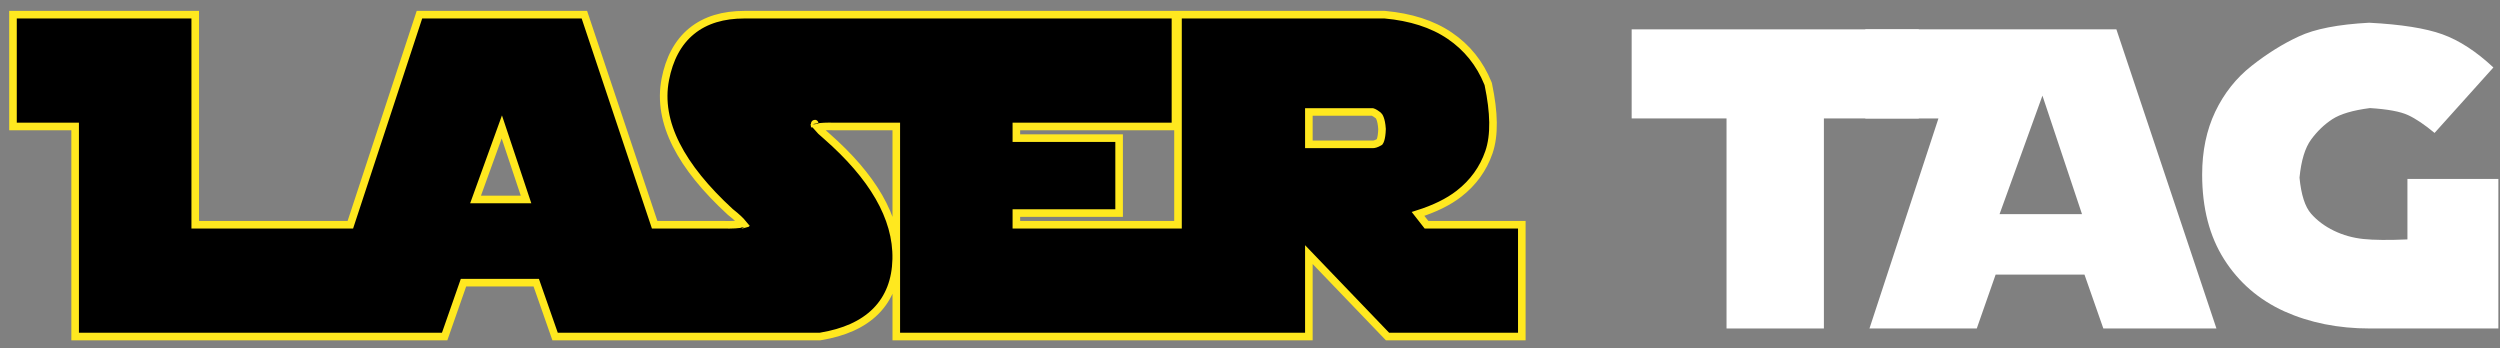 <svg width="330" height="46" viewBox="0 0 330 46" fill="none" xmlns="http://www.w3.org/2000/svg">
<rect x="0" y="0" width="330" height="46" fill="#808080" stroke="none"/>
<path d="M9.918 42.922V44.422H11.418H41.392H43.465H45.652H47.152H57.629H58.693L59.045 43.417L61.181 37.312H70.783L72.92 43.417L73.272 44.422H74.336H85.606H87.106H89.266H91.349H108.105H108.23L108.352 44.401C111.385 43.896 113.865 42.836 115.609 41.081C117.379 39.299 118.239 36.956 118.3 34.205C118.424 28.666 115.134 23.244 109.094 17.95L109.079 17.936L109.063 17.923C108.505 17.461 108.123 17.086 107.876 16.795C108.377 16.707 109.117 16.663 110.137 16.695L110.16 16.695H110.184H118.309V42.922V44.422H119.809H155.496H156.996H158.496H171.27H172.77V42.922V33.607L182.711 43.961L183.154 44.422H183.793H199.379H200.879V42.922V31.164V29.664H199.379H188.297L187.181 28.238C189.354 27.548 191.173 26.668 192.589 25.567C194.45 24.119 195.776 22.296 196.531 20.116C197.321 17.833 197.219 14.811 196.472 11.225L196.445 11.092L196.394 10.967C195.337 8.365 193.654 6.267 191.362 4.712C189.058 3.149 186.189 2.252 182.837 1.944L182.768 1.938H182.699H156.996H155.496V3.438V29.664H134.16V28.125H146.223H147.723V26.625V19.734V18.234H146.223H134.16V16.695H153.66H155.16V15.195V3.438V1.938H153.66H121.309H119.809H118.309H98.262C95.506 1.938 93.132 2.609 91.297 4.108C89.46 5.609 88.341 7.794 87.82 10.48C86.717 16.165 89.927 22.022 96.371 27.948L96.414 27.987L96.459 28.023C97.256 28.649 97.774 29.148 98.078 29.52C97.527 29.637 96.674 29.699 95.46 29.665L95.439 29.664H95.418H87.106H86.413L77.481 2.962L77.138 1.938H76.059H56.453H55.367L55.028 2.969L46.247 29.664H45.652H25.77V3.438V1.938H24.27H3.215H1.715V3.438V15.195V16.695H3.215H9.918V42.922ZM107.543 16.308C107.544 16.308 107.547 16.314 107.55 16.326C107.545 16.313 107.543 16.307 107.543 16.308ZM98.365 29.959C98.364 29.958 98.36 29.95 98.357 29.936C98.364 29.951 98.365 29.959 98.365 29.959ZM181.892 15.207L181.911 15.222L181.93 15.236C182.004 15.289 182.337 15.653 182.428 17.028C182.409 17.707 182.329 18.17 182.232 18.464C182.177 18.631 182.129 18.707 182.109 18.733C181.667 18.998 181.381 19.055 181.223 19.055H172.77V14.781H181.173C181.188 14.785 181.23 14.797 181.303 14.83C181.438 14.892 181.634 15.008 181.892 15.207ZM69.437 26.328H62.775L66.24 16.753L69.437 26.328Z" fill="black" stroke="#FFE81F" strokeWidth="3"/>
<path d="M253.277 3.875V15.633H240.754V43.359H227.902V15.633H215.379V3.875H253.277Z" fill="white"/>
<path d="M269.602 12.625L263.941 28.266H274.824L269.602 12.625ZM246.223 15.633V3.875H279.363L292.57 43.359H277.641L275.152 36.25H263.422L260.934 43.359H246.77L255.875 15.633H246.223Z" fill="white"/>
<path d="M317.781 31.602V23.617H329.785V43.359H312.805C308.648 43.359 304.884 42.603 301.512 41.09C298.158 39.559 295.514 37.271 293.582 34.227C291.65 31.182 290.684 27.454 290.684 23.043C290.684 19.944 291.258 17.182 292.406 14.758C293.573 12.315 295.177 10.292 297.219 8.688C299.279 7.065 301.357 5.771 303.453 4.805C305.549 3.82 308.639 3.219 312.723 3C316.952 3.219 320.178 3.729 322.402 4.531C324.626 5.333 326.868 6.792 329.129 8.906L321.363 17.547C320.051 16.453 318.884 15.669 317.863 15.195C316.842 14.721 315.165 14.412 312.832 14.266C310.572 14.557 308.913 15.05 307.855 15.742C306.798 16.435 305.868 17.328 305.066 18.422C304.264 19.516 303.754 21.193 303.535 23.453C303.754 25.713 304.264 27.299 305.066 28.211C305.868 29.122 306.871 29.87 308.074 30.453C309.277 31.037 310.572 31.401 311.957 31.547C313.342 31.693 315.284 31.711 317.781 31.602Z" fill="white"/>
</svg>
